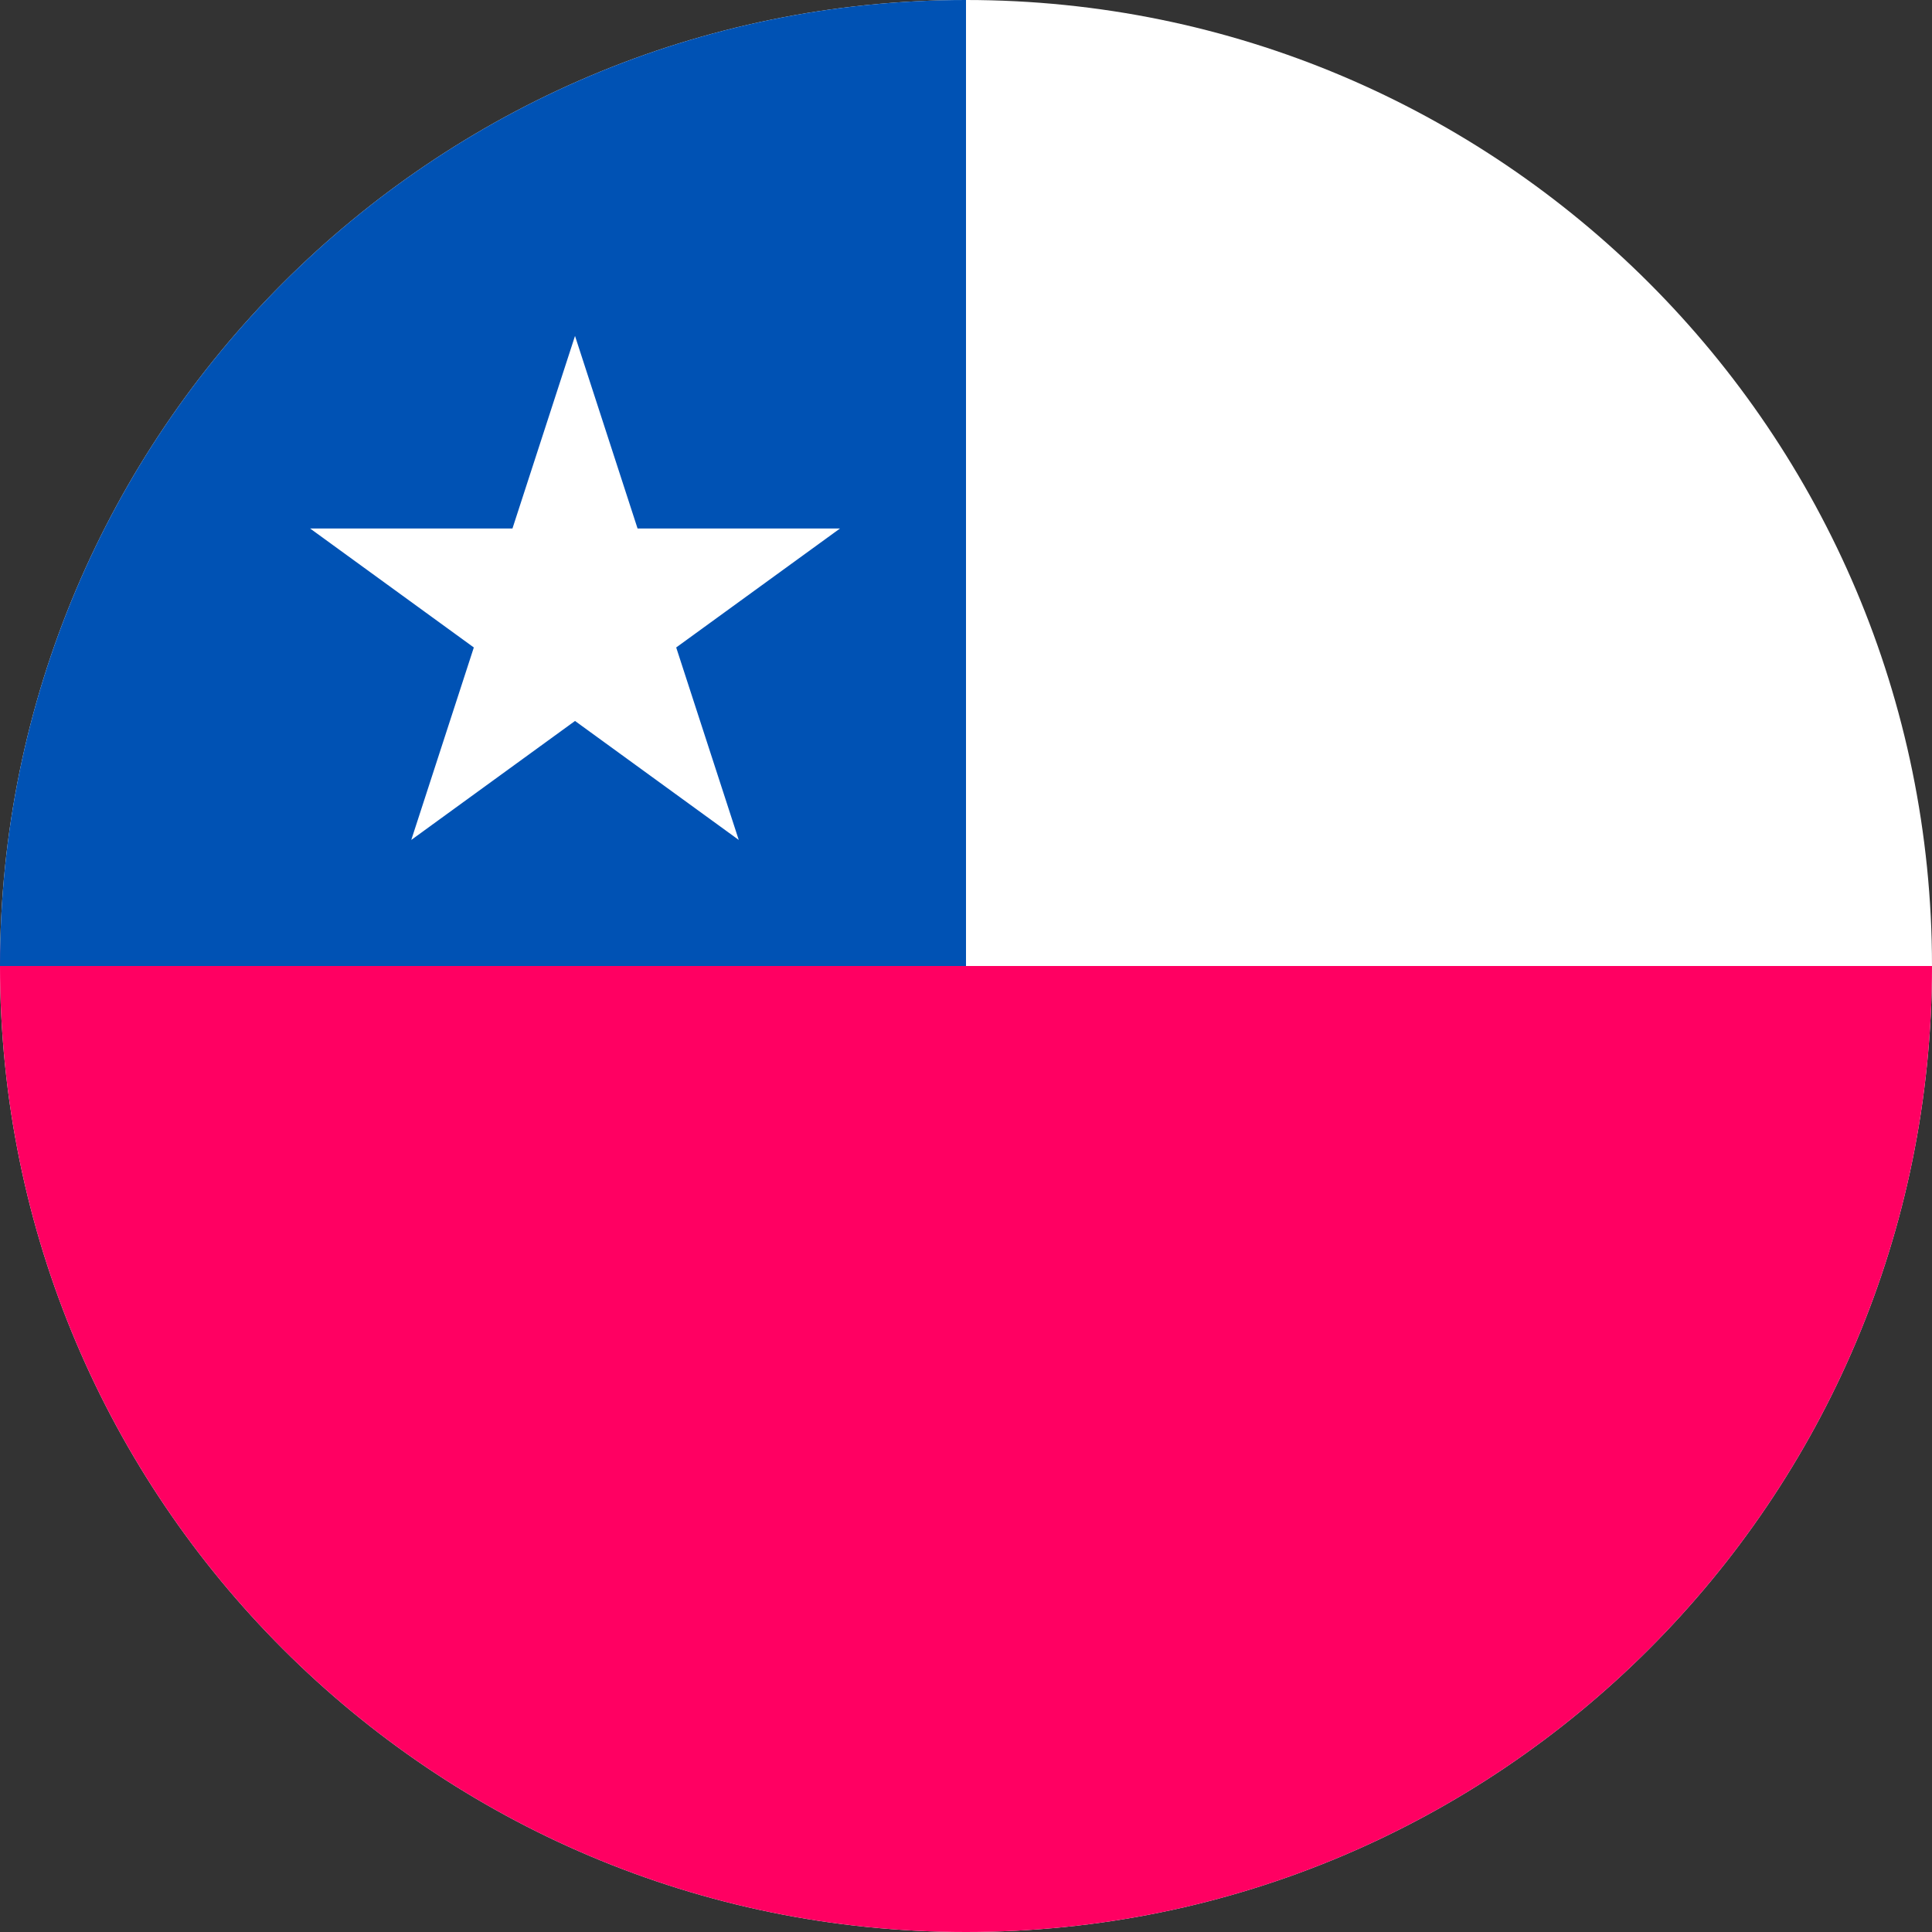 <svg width="24" height="24" fill="none" xmlns="http://www.w3.org/2000/svg"><rect width="100%" height="100%" fill="#333333" stroke="none"/><g clip-path="url(#a)"><path d="M12 24c6.627 0 12-5.373 12-12S18.627 0 12 0 0 5.373 0 12s5.373 12 12 12Z" fill="#fff"/><path d="M24 12c0 6.627-5.373 12-12 12S0 18.627 0 12c0-6.628 12 0 12 0h12Z" fill="#FF0062"/><path d="M0 12C0 5.373 5.373 0 12 0v12H0Z" fill="#0052B4"/><path d="m7.143 4.173.777 2.392h2.515L8.4 8.043l.777 2.391-2.034-1.478-2.034 1.478.777-2.391-2.034-1.478h2.514l.777-2.392Z" fill="#fff"/></g><defs><clipPath id="a"><path fill="#fff" d="M0 0h24v24H0z"/></clipPath></defs></svg>